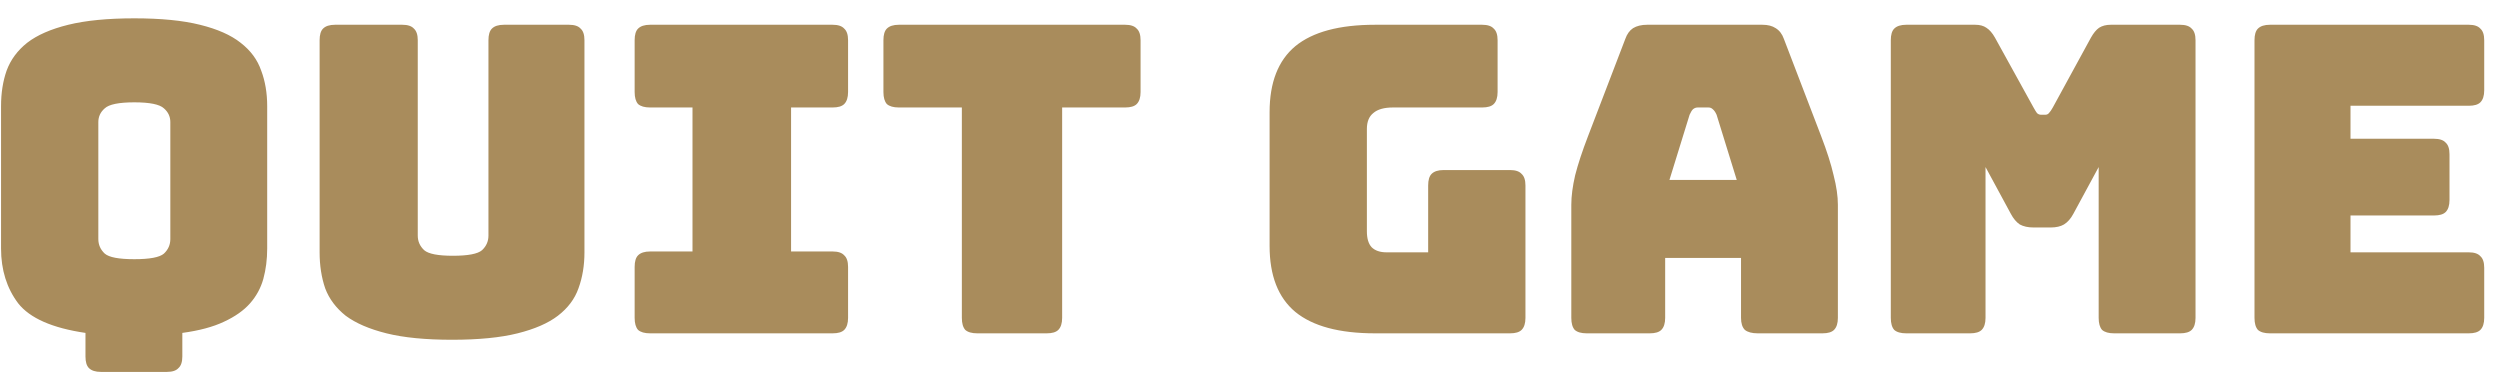 <svg width="105" height="16" viewBox="0 0 105 16" fill="none" xmlns="http://www.w3.org/2000/svg">
<path d="M7.01 15.62H4.238C4.01 15.62 3.842 15.566 3.734 15.458C3.638 15.362 3.59 15.2 3.59 14.972V13.982C2.198 13.778 1.256 13.364 0.764 12.74C0.284 12.104 0.044 11.336 0.044 10.436V4.46C0.044 3.908 0.122 3.41 0.278 2.966C0.446 2.51 0.734 2.12 1.142 1.796C1.562 1.472 2.138 1.22 2.87 1.04C3.602 0.86 4.526 0.77 5.642 0.77C6.758 0.77 7.676 0.86 8.396 1.04C9.128 1.22 9.698 1.472 10.106 1.796C10.526 2.12 10.814 2.51 10.97 2.966C11.138 3.41 11.222 3.908 11.222 4.46V10.436C11.222 10.892 11.168 11.318 11.06 11.714C10.952 12.098 10.766 12.44 10.502 12.74C10.238 13.04 9.872 13.298 9.404 13.514C8.948 13.73 8.366 13.886 7.658 13.982V14.972C7.658 15.2 7.604 15.362 7.496 15.458C7.4 15.566 7.238 15.62 7.01 15.62ZM4.13 10.04C4.13 10.28 4.22 10.484 4.4 10.652C4.58 10.808 4.994 10.886 5.642 10.886C6.29 10.886 6.704 10.808 6.884 10.652C7.064 10.484 7.154 10.28 7.154 10.04V5.126C7.154 4.898 7.064 4.706 6.884 4.55C6.704 4.382 6.29 4.298 5.642 4.298C4.994 4.298 4.58 4.382 4.4 4.55C4.22 4.706 4.13 4.898 4.13 5.126V10.04ZM24.547 10.598C24.547 11.15 24.463 11.654 24.296 12.11C24.14 12.554 23.852 12.938 23.431 13.262C23.023 13.574 22.459 13.82 21.739 14C21.02 14.18 20.102 14.27 18.985 14.27C17.869 14.27 16.951 14.18 16.232 14C15.511 13.82 14.941 13.574 14.521 13.262C14.114 12.938 13.825 12.554 13.658 12.11C13.502 11.654 13.424 11.15 13.424 10.598V1.688C13.424 1.46 13.472 1.298 13.568 1.202C13.675 1.094 13.844 1.04 14.072 1.04H16.898C17.125 1.04 17.288 1.094 17.384 1.202C17.491 1.298 17.546 1.46 17.546 1.688V9.896C17.546 10.136 17.636 10.34 17.816 10.508C17.995 10.664 18.398 10.742 19.021 10.742C19.657 10.742 20.066 10.664 20.245 10.508C20.425 10.34 20.515 10.136 20.515 9.896V1.688C20.515 1.46 20.564 1.298 20.66 1.202C20.767 1.094 20.936 1.04 21.163 1.04H23.899C24.128 1.04 24.29 1.094 24.386 1.202C24.494 1.298 24.547 1.46 24.547 1.688V10.598ZM27.303 14C27.075 14 26.907 13.952 26.799 13.856C26.703 13.748 26.655 13.58 26.655 13.352V11.21C26.655 10.982 26.703 10.82 26.799 10.724C26.907 10.616 27.075 10.562 27.303 10.562H29.085V4.514H27.303C27.075 4.514 26.907 4.466 26.799 4.37C26.703 4.262 26.655 4.094 26.655 3.866V1.688C26.655 1.46 26.703 1.298 26.799 1.202C26.907 1.094 27.075 1.04 27.303 1.04H34.971C35.199 1.04 35.361 1.094 35.457 1.202C35.565 1.298 35.619 1.46 35.619 1.688V3.866C35.619 4.094 35.565 4.262 35.457 4.37C35.361 4.466 35.199 4.514 34.971 4.514H33.225V10.562H34.971C35.199 10.562 35.361 10.616 35.457 10.724C35.565 10.82 35.619 10.982 35.619 11.21V13.352C35.619 13.58 35.565 13.748 35.457 13.856C35.361 13.952 35.199 14 34.971 14H27.303ZM43.962 14H41.046C40.818 14 40.65 13.952 40.542 13.856C40.446 13.748 40.398 13.58 40.398 13.352V4.514H37.752C37.524 4.514 37.356 4.466 37.248 4.37C37.152 4.262 37.104 4.094 37.104 3.866V1.688C37.104 1.46 37.152 1.298 37.248 1.202C37.356 1.094 37.524 1.04 37.752 1.04H47.256C47.484 1.04 47.646 1.094 47.742 1.202C47.85 1.298 47.904 1.46 47.904 1.688V3.866C47.904 4.094 47.85 4.262 47.742 4.37C47.646 4.466 47.484 4.514 47.256 4.514H44.61V13.352C44.61 13.58 44.556 13.748 44.448 13.856C44.352 13.952 44.19 14 43.962 14ZM63.421 14H57.751C56.251 14 55.135 13.7 54.403 13.1C53.683 12.5 53.323 11.576 53.323 10.328V4.712C53.323 3.464 53.683 2.54 54.403 1.94C55.135 1.34 56.251 1.04 57.751 1.04H62.251C62.479 1.04 62.641 1.094 62.737 1.202C62.845 1.298 62.899 1.46 62.899 1.688V3.866C62.899 4.094 62.845 4.262 62.737 4.37C62.641 4.466 62.479 4.514 62.251 4.514H58.507C58.135 4.514 57.859 4.592 57.679 4.748C57.499 4.892 57.409 5.114 57.409 5.414V9.716C57.409 10.016 57.475 10.238 57.607 10.382C57.751 10.526 57.961 10.598 58.237 10.598H59.983V7.79C59.983 7.562 60.031 7.4 60.127 7.304C60.235 7.196 60.403 7.142 60.631 7.142H63.421C63.649 7.142 63.811 7.196 63.907 7.304C64.015 7.4 64.069 7.562 64.069 7.79V13.352C64.069 13.58 64.015 13.748 63.907 13.856C63.811 13.952 63.649 14 63.421 14ZM70.963 4.82L70.117 7.556H72.943L72.097 4.82C72.049 4.712 71.995 4.634 71.935 4.586C71.887 4.538 71.827 4.514 71.755 4.514H71.305C71.233 4.514 71.167 4.538 71.107 4.586C71.059 4.634 71.011 4.712 70.963 4.82ZM69.937 13.352C69.937 13.58 69.883 13.748 69.775 13.856C69.679 13.952 69.517 14 69.289 14H66.643C66.415 14 66.247 13.952 66.139 13.856C66.043 13.748 65.995 13.58 65.995 13.352V8.6C65.995 8.24 66.049 7.826 66.157 7.358C66.277 6.89 66.457 6.344 66.697 5.72L68.263 1.634C68.335 1.43 68.443 1.28 68.587 1.184C68.743 1.088 68.941 1.04 69.181 1.04H74.023C74.251 1.04 74.437 1.088 74.581 1.184C74.737 1.28 74.851 1.43 74.923 1.634L76.489 5.72C76.729 6.344 76.903 6.89 77.011 7.358C77.131 7.826 77.191 8.24 77.191 8.6V13.352C77.191 13.58 77.137 13.748 77.029 13.856C76.933 13.952 76.771 14 76.543 14H73.825C73.585 14 73.405 13.952 73.285 13.856C73.177 13.748 73.123 13.58 73.123 13.352V10.832H69.937V13.352ZM82.744 14H80.062C79.834 14 79.666 13.952 79.558 13.856C79.462 13.748 79.414 13.58 79.414 13.352V1.688C79.414 1.46 79.462 1.298 79.558 1.202C79.666 1.094 79.834 1.04 80.062 1.04H82.96C83.152 1.04 83.308 1.082 83.428 1.166C83.56 1.25 83.68 1.388 83.788 1.58L85.408 4.514C85.468 4.622 85.516 4.7 85.552 4.748C85.6 4.796 85.66 4.82 85.732 4.82H85.894C85.966 4.82 86.02 4.796 86.056 4.748C86.104 4.7 86.158 4.622 86.218 4.514L87.82 1.58C87.928 1.388 88.042 1.25 88.162 1.166C88.294 1.082 88.456 1.04 88.648 1.04H91.564C91.792 1.04 91.954 1.094 92.05 1.202C92.158 1.298 92.212 1.46 92.212 1.688V13.352C92.212 13.58 92.158 13.748 92.05 13.856C91.954 13.952 91.792 14 91.564 14H88.792C88.564 14 88.396 13.952 88.288 13.856C88.192 13.748 88.144 13.58 88.144 13.352V7.016L87.082 8.978C86.974 9.182 86.842 9.332 86.686 9.428C86.542 9.512 86.356 9.554 86.128 9.554H85.408C85.18 9.554 84.988 9.512 84.832 9.428C84.688 9.332 84.562 9.182 84.454 8.978L83.392 7.016V13.352C83.392 13.58 83.338 13.748 83.23 13.856C83.134 13.952 82.972 14 82.744 14ZM103.689 14H95.337C95.109 14 94.941 13.952 94.833 13.856C94.737 13.748 94.689 13.58 94.689 13.352V1.688C94.689 1.46 94.737 1.298 94.833 1.202C94.941 1.094 95.109 1.04 95.337 1.04H103.689C103.917 1.04 104.079 1.094 104.175 1.202C104.283 1.298 104.337 1.46 104.337 1.688V3.794C104.337 4.022 104.283 4.19 104.175 4.298C104.079 4.394 103.917 4.442 103.689 4.442H98.721V5.828H102.231C102.459 5.828 102.621 5.882 102.717 5.99C102.825 6.086 102.879 6.248 102.879 6.476V8.402C102.879 8.63 102.825 8.798 102.717 8.906C102.621 9.002 102.459 9.05 102.231 9.05H98.721V10.598H103.689C103.917 10.598 104.079 10.652 104.175 10.76C104.283 10.856 104.337 11.018 104.337 11.246V13.352C104.337 13.58 104.283 13.748 104.175 13.856C104.079 13.952 103.917 14 103.689 14Z" fill="#A98C5C"/>
</svg>
